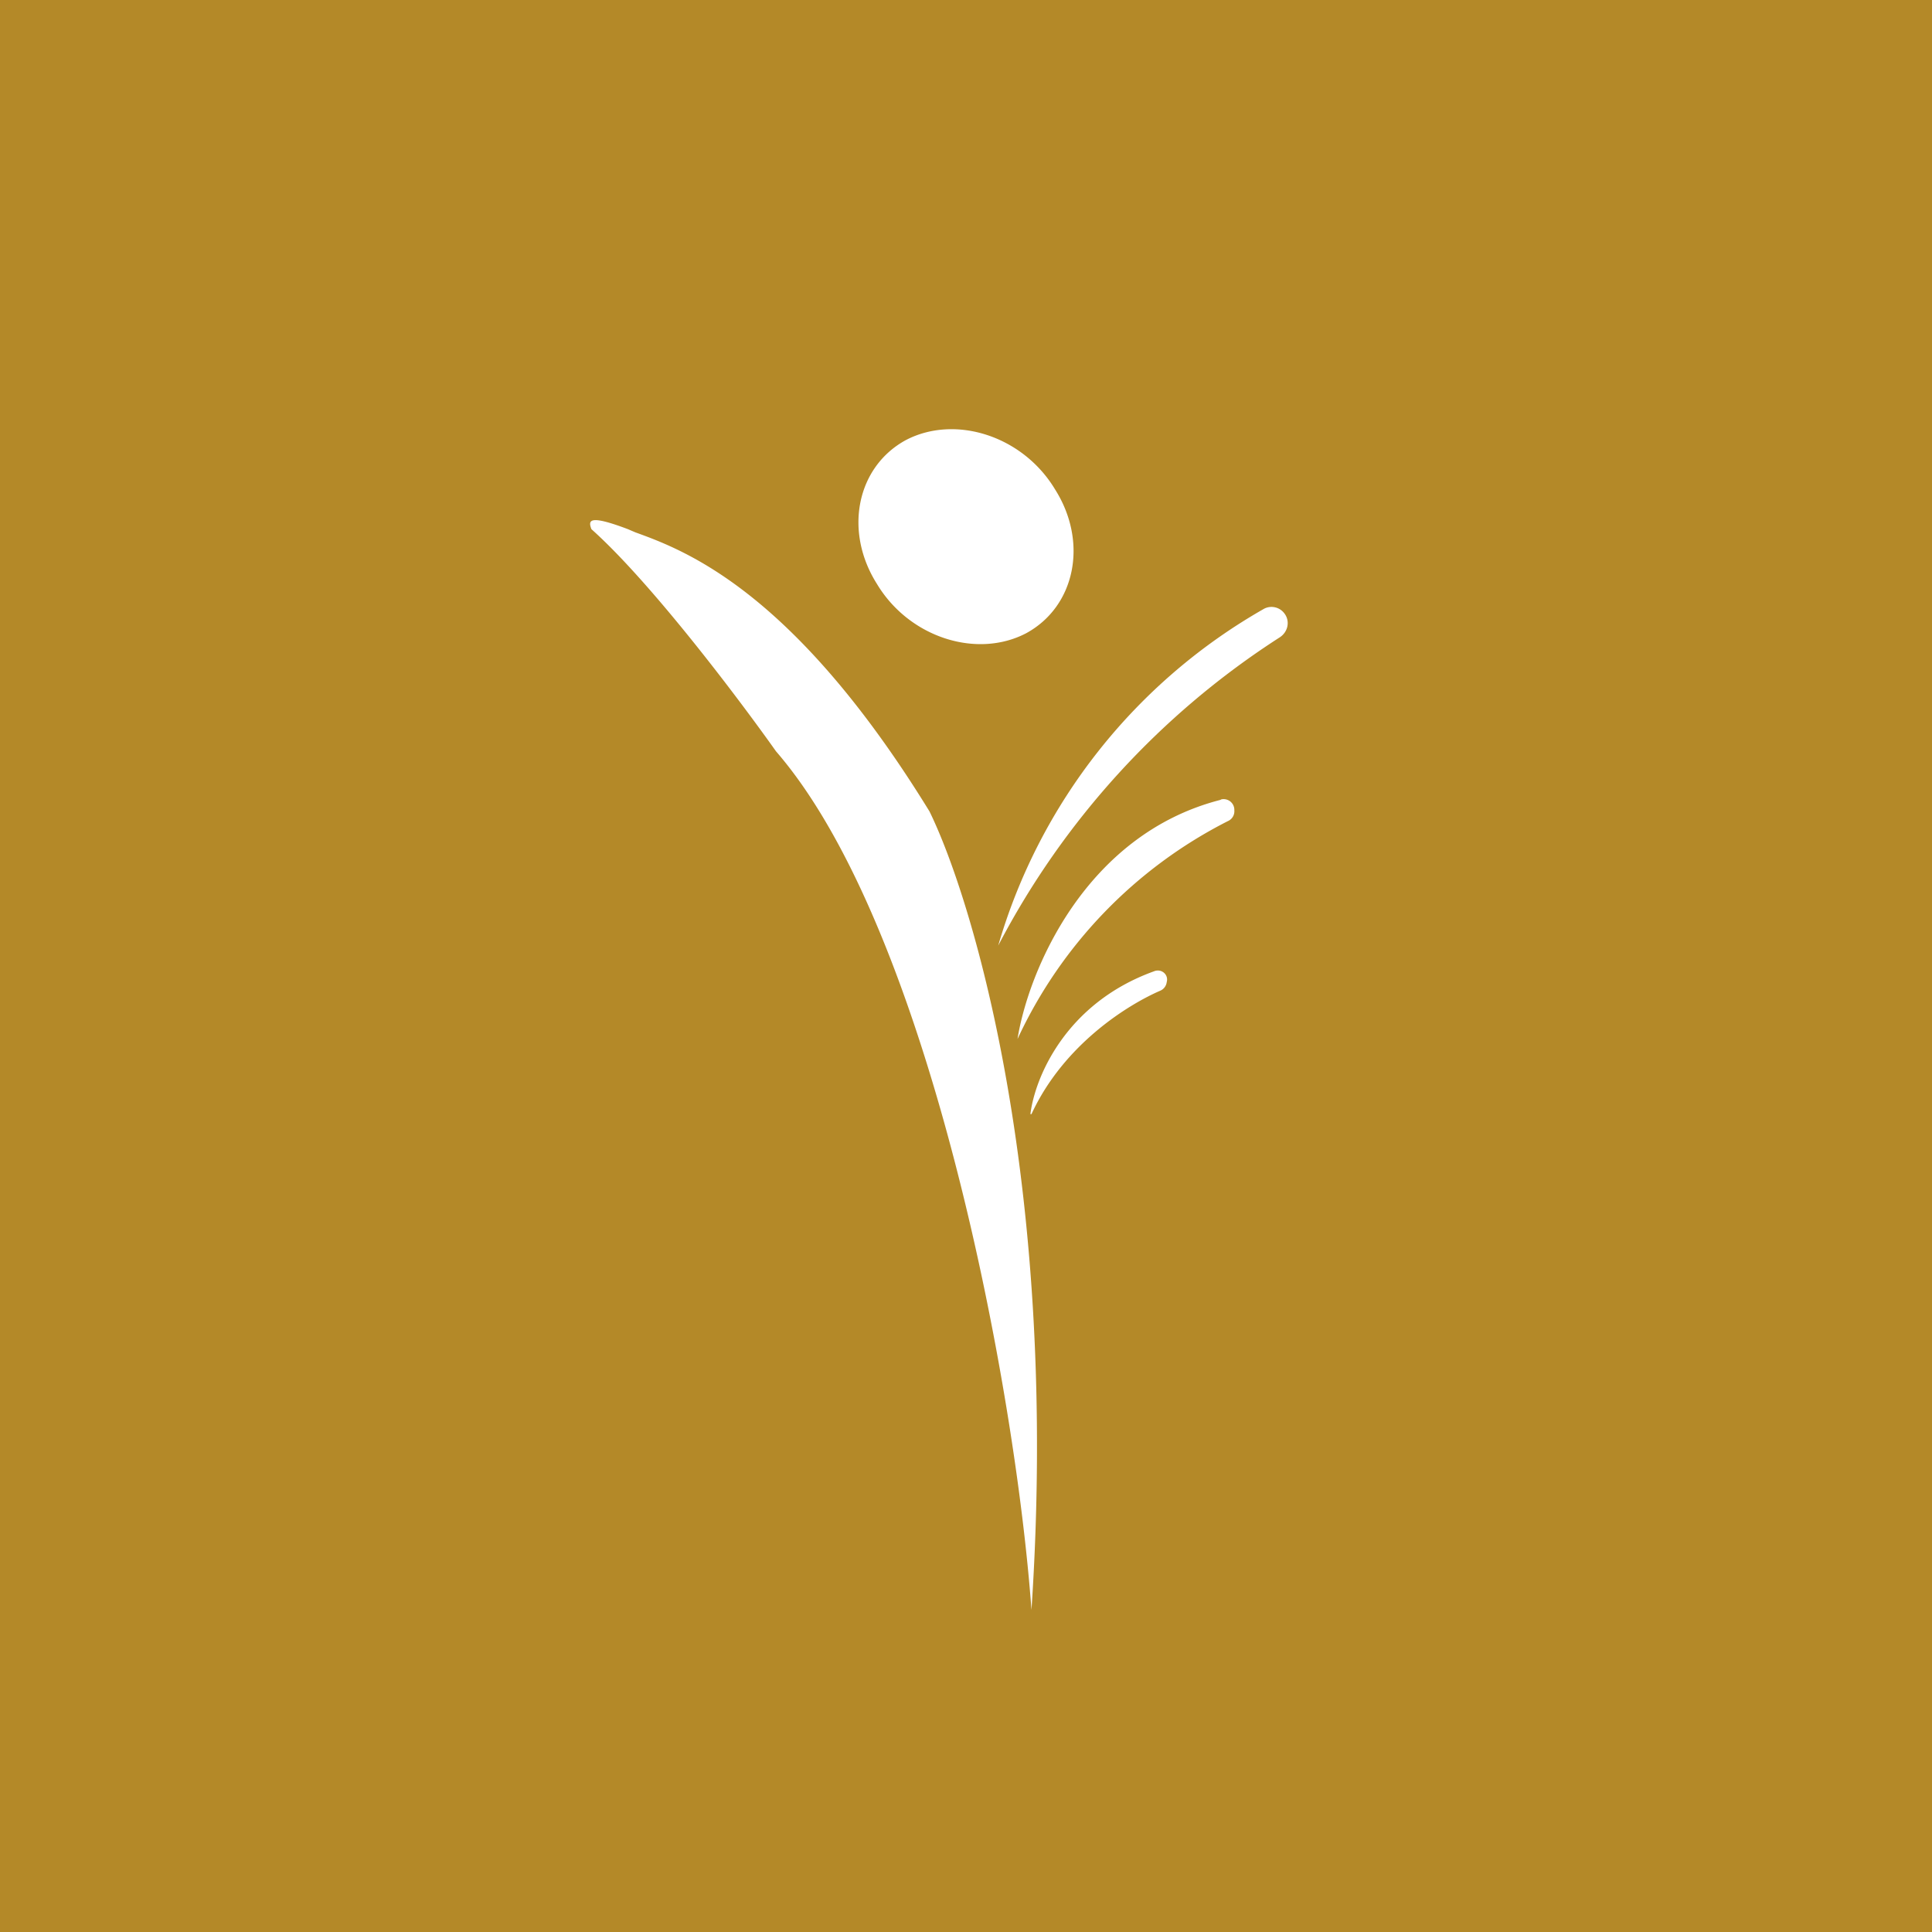 <!-- by TradingView --><svg width="18" height="18" viewBox="0 0 18 18" xmlns="http://www.w3.org/2000/svg"><path fill="#B48928" d="M0 0h18v18H0z"/><path d="M9.56 5.9c.46-.25.58-.85.27-1.34-.3-.5-.93-.7-1.39-.46-.46.25-.58.85-.27 1.34.3.5.93.7 1.39.46ZM7.23 7c1.43 1.65 2.23 5.93 2.38 8 .26-3.9-.53-6.58-.95-7.44-1.26-2.05-2.27-2.43-2.74-2.6a7.14 7.14 0 0 1-.07-.03c-.37-.14-.37-.08-.34 0 .56.5 1.38 1.59 1.72 2.07Zm4.55-1.33A5.32 5.32 0 0 0 9.3 8.81a7.58 7.58 0 0 1 2.62-2.87c.08-.05.1-.15.05-.22a.15.15 0 0 0-.19-.05Zm-.4 1.78c-1.27.32-1.8 1.6-1.9 2.23a4.31 4.31 0 0 1 1.96-2.03.1.1 0 0 0 .06-.1.1.1 0 0 0-.13-.1ZM9.6 10.38c.04-.33.32-1.03 1.15-1.33.07-.03.14.03.12.1a.1.1 0 0 1-.06.08c-.3.13-.9.5-1.2 1.15Z" fill="#fff"/></svg>